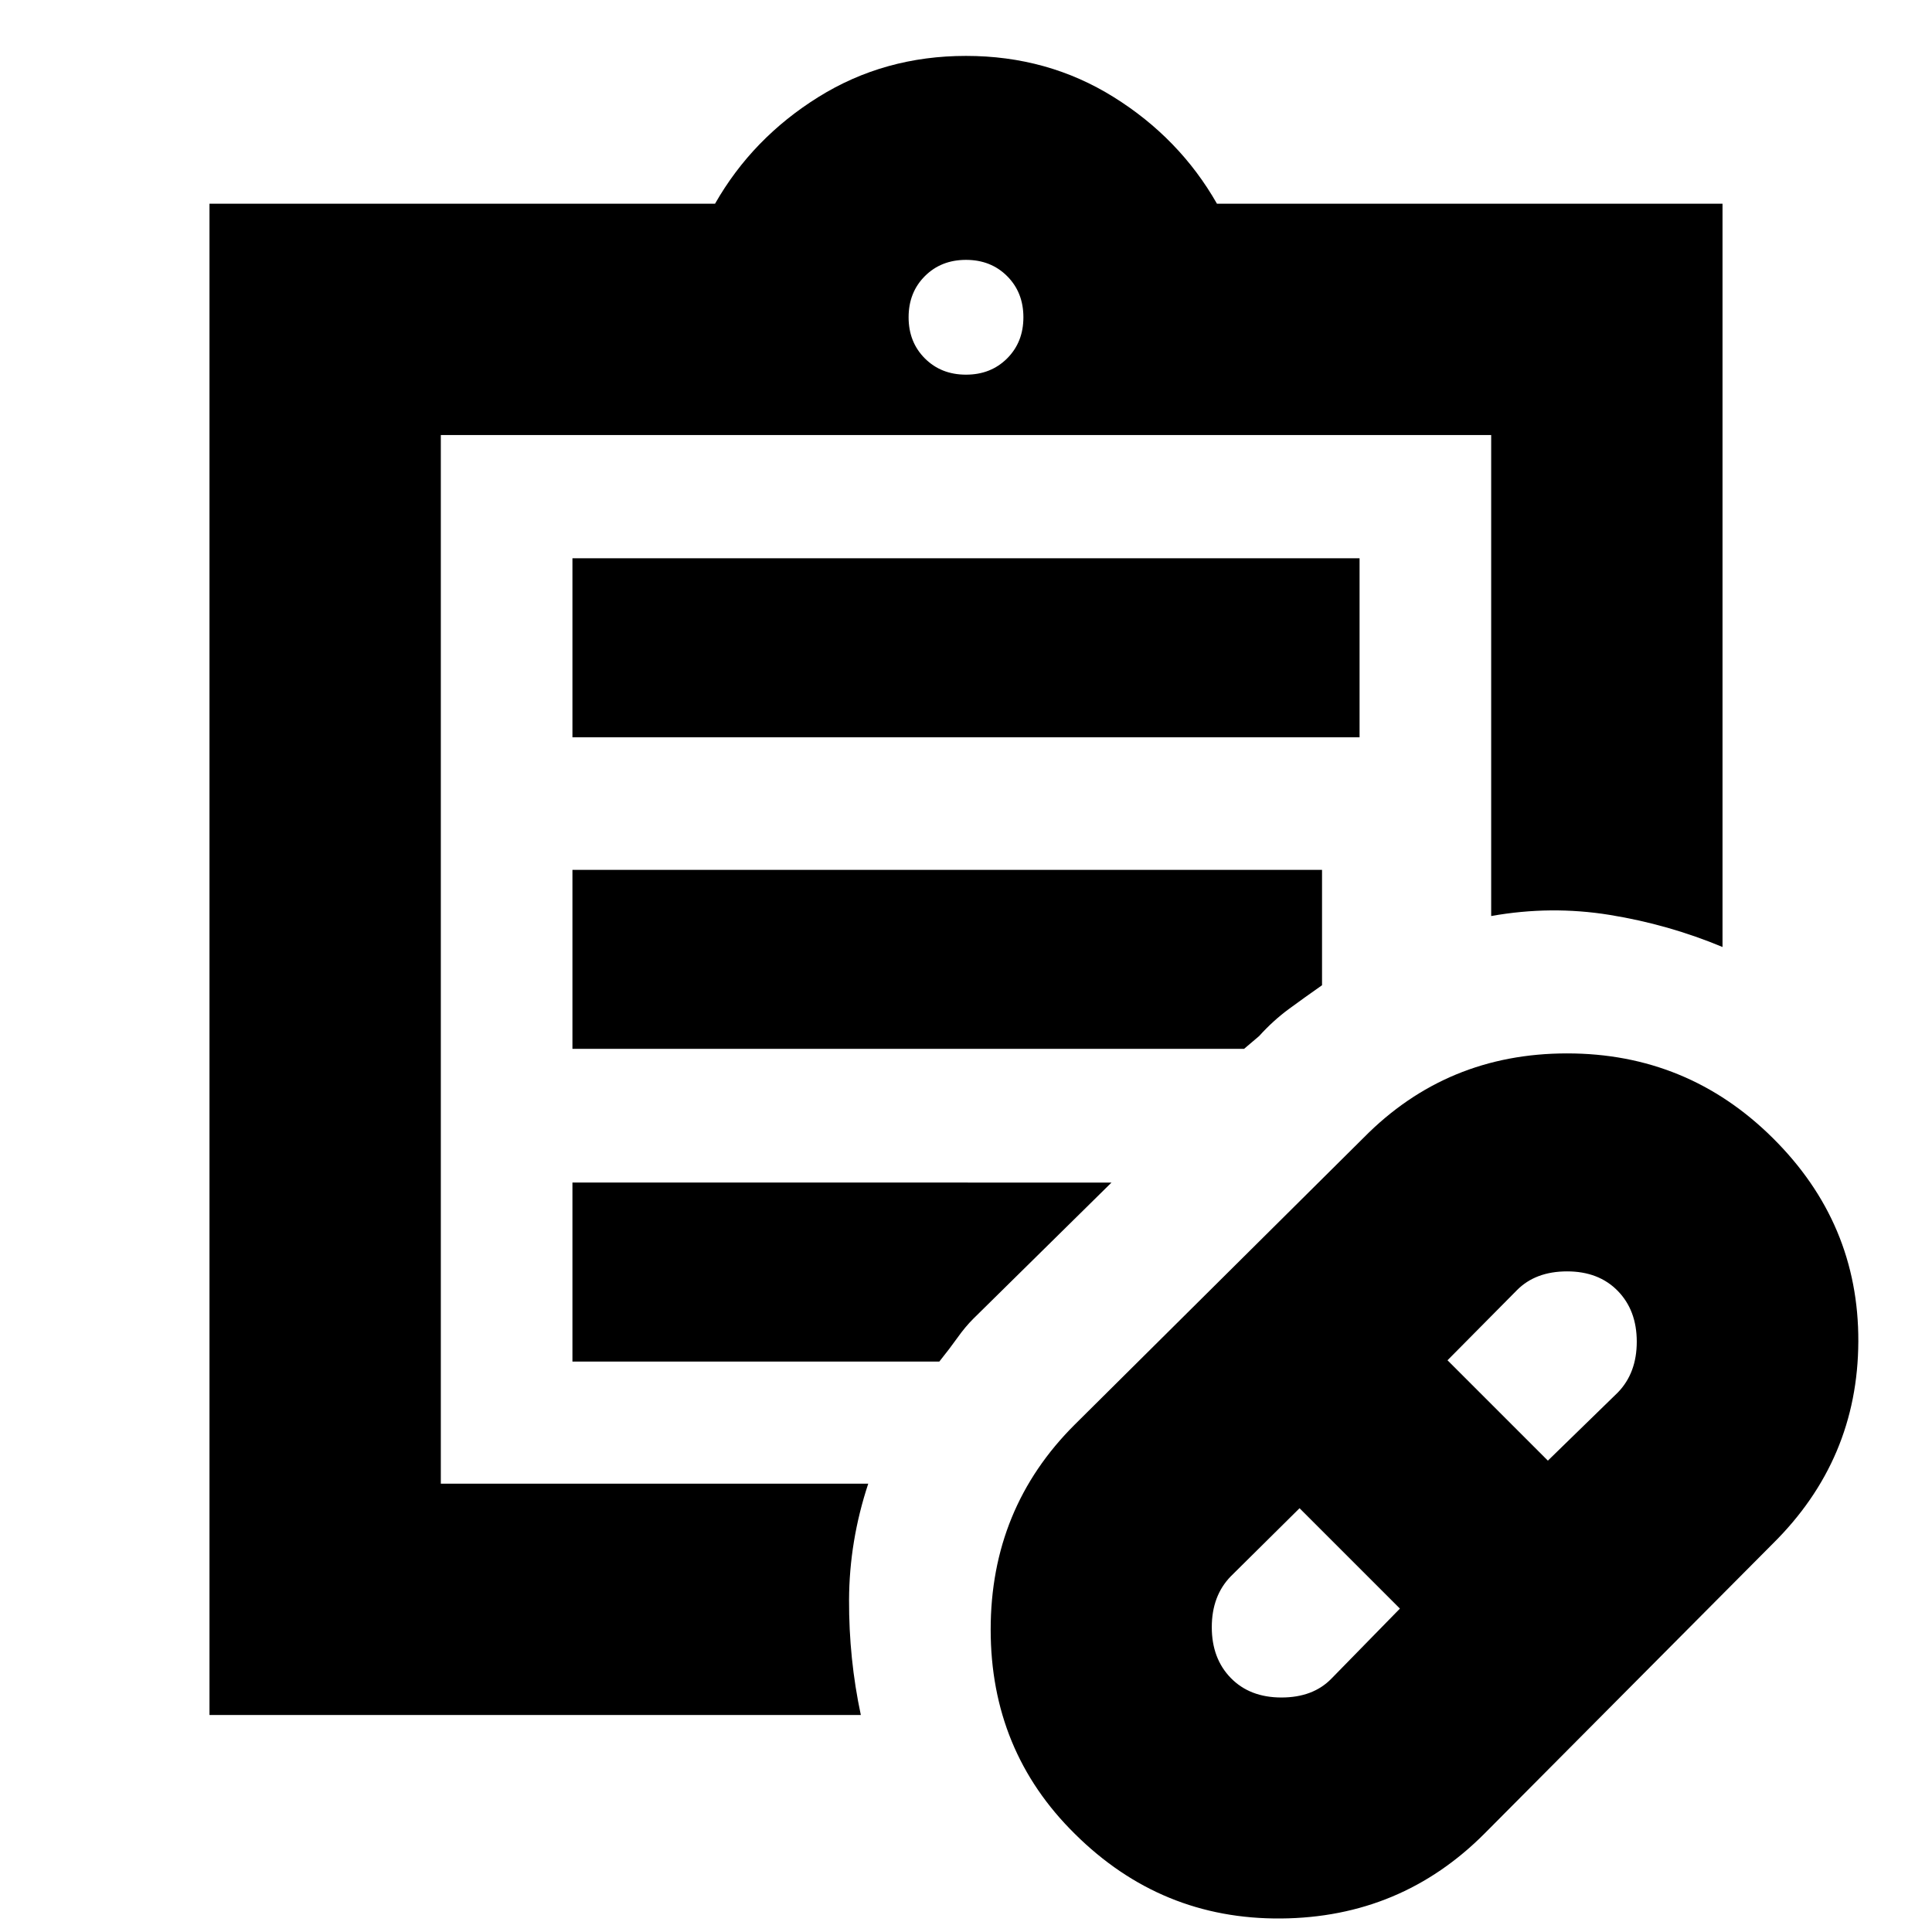 <svg xmlns="http://www.w3.org/2000/svg" height="20" viewBox="0 -960 960 960" width="20"><path d="m661.54-125.86 34.07-34.84-49.87-49.87-34.19 33.86q-9.42 9.69-9.42 25.26 0 15.56 9.46 25.25 9.46 9.68 25.15 9.68 15.69 0 24.8-9.34Zm107.59-108.36 34.76-33.86q9.41-9.69 9.41-25.25 0-15.57-9.46-25.25t-25.15-9.68q-15.69 0-24.93 9.34l-34.5 34.83 49.87 49.87ZM737.78-49.04Q696.18-7.22 636.54-6.72q-59.63.5-102.45-42.04-41.83-41.22-41.83-101.51 0-60.3 41.83-101.91l143.56-142.56q41.28-41.83 101.03-41.83t102.12 41.96q42.81 42.39 42.59 101.17-.22 58.79-42.64 100.63L737.78-49.04ZM219.04-222.78V-743.83v521.05Zm208.7 114.95H104.09v-750.95H355.3q18.57-32.57 51.35-53 32.78-20.44 73.35-20.44 40.57 0 73.35 20.44 32.78 20.43 51.35 53h251.21v369.34q-26.82-11.21-56.06-15.95-29.24-4.74-58.89.56v-239H219.04v521.05h212.39q-9.43 28.52-9.54 57.76-.11 29.24 5.85 57.19Zm52.26-666q12.36 0 20.44-8.08 8.08-8.08 8.08-20.44 0-12.36-8.08-20.44-8.08-8.08-20.44-8.08-12.36 0-20.44 8.08-8.08 8.08-8.08 20.44 0 12.36 8.08 20.44 8.08 8.08 20.44 8.08ZM284.44-593.65v-88.96h391.12v88.96H284.44Zm0 154.82v-88.95h372.47v57.34q-8.56 6-16.44 11.78-7.87 5.79-14.82 13.48l-7.48 6.35H284.44Zm0 155.39v-88.95H552.3l-68.65 67.65q-4.02 4-7.9 9.46-3.88 5.45-9.01 11.84h-182.3Z"/></svg>